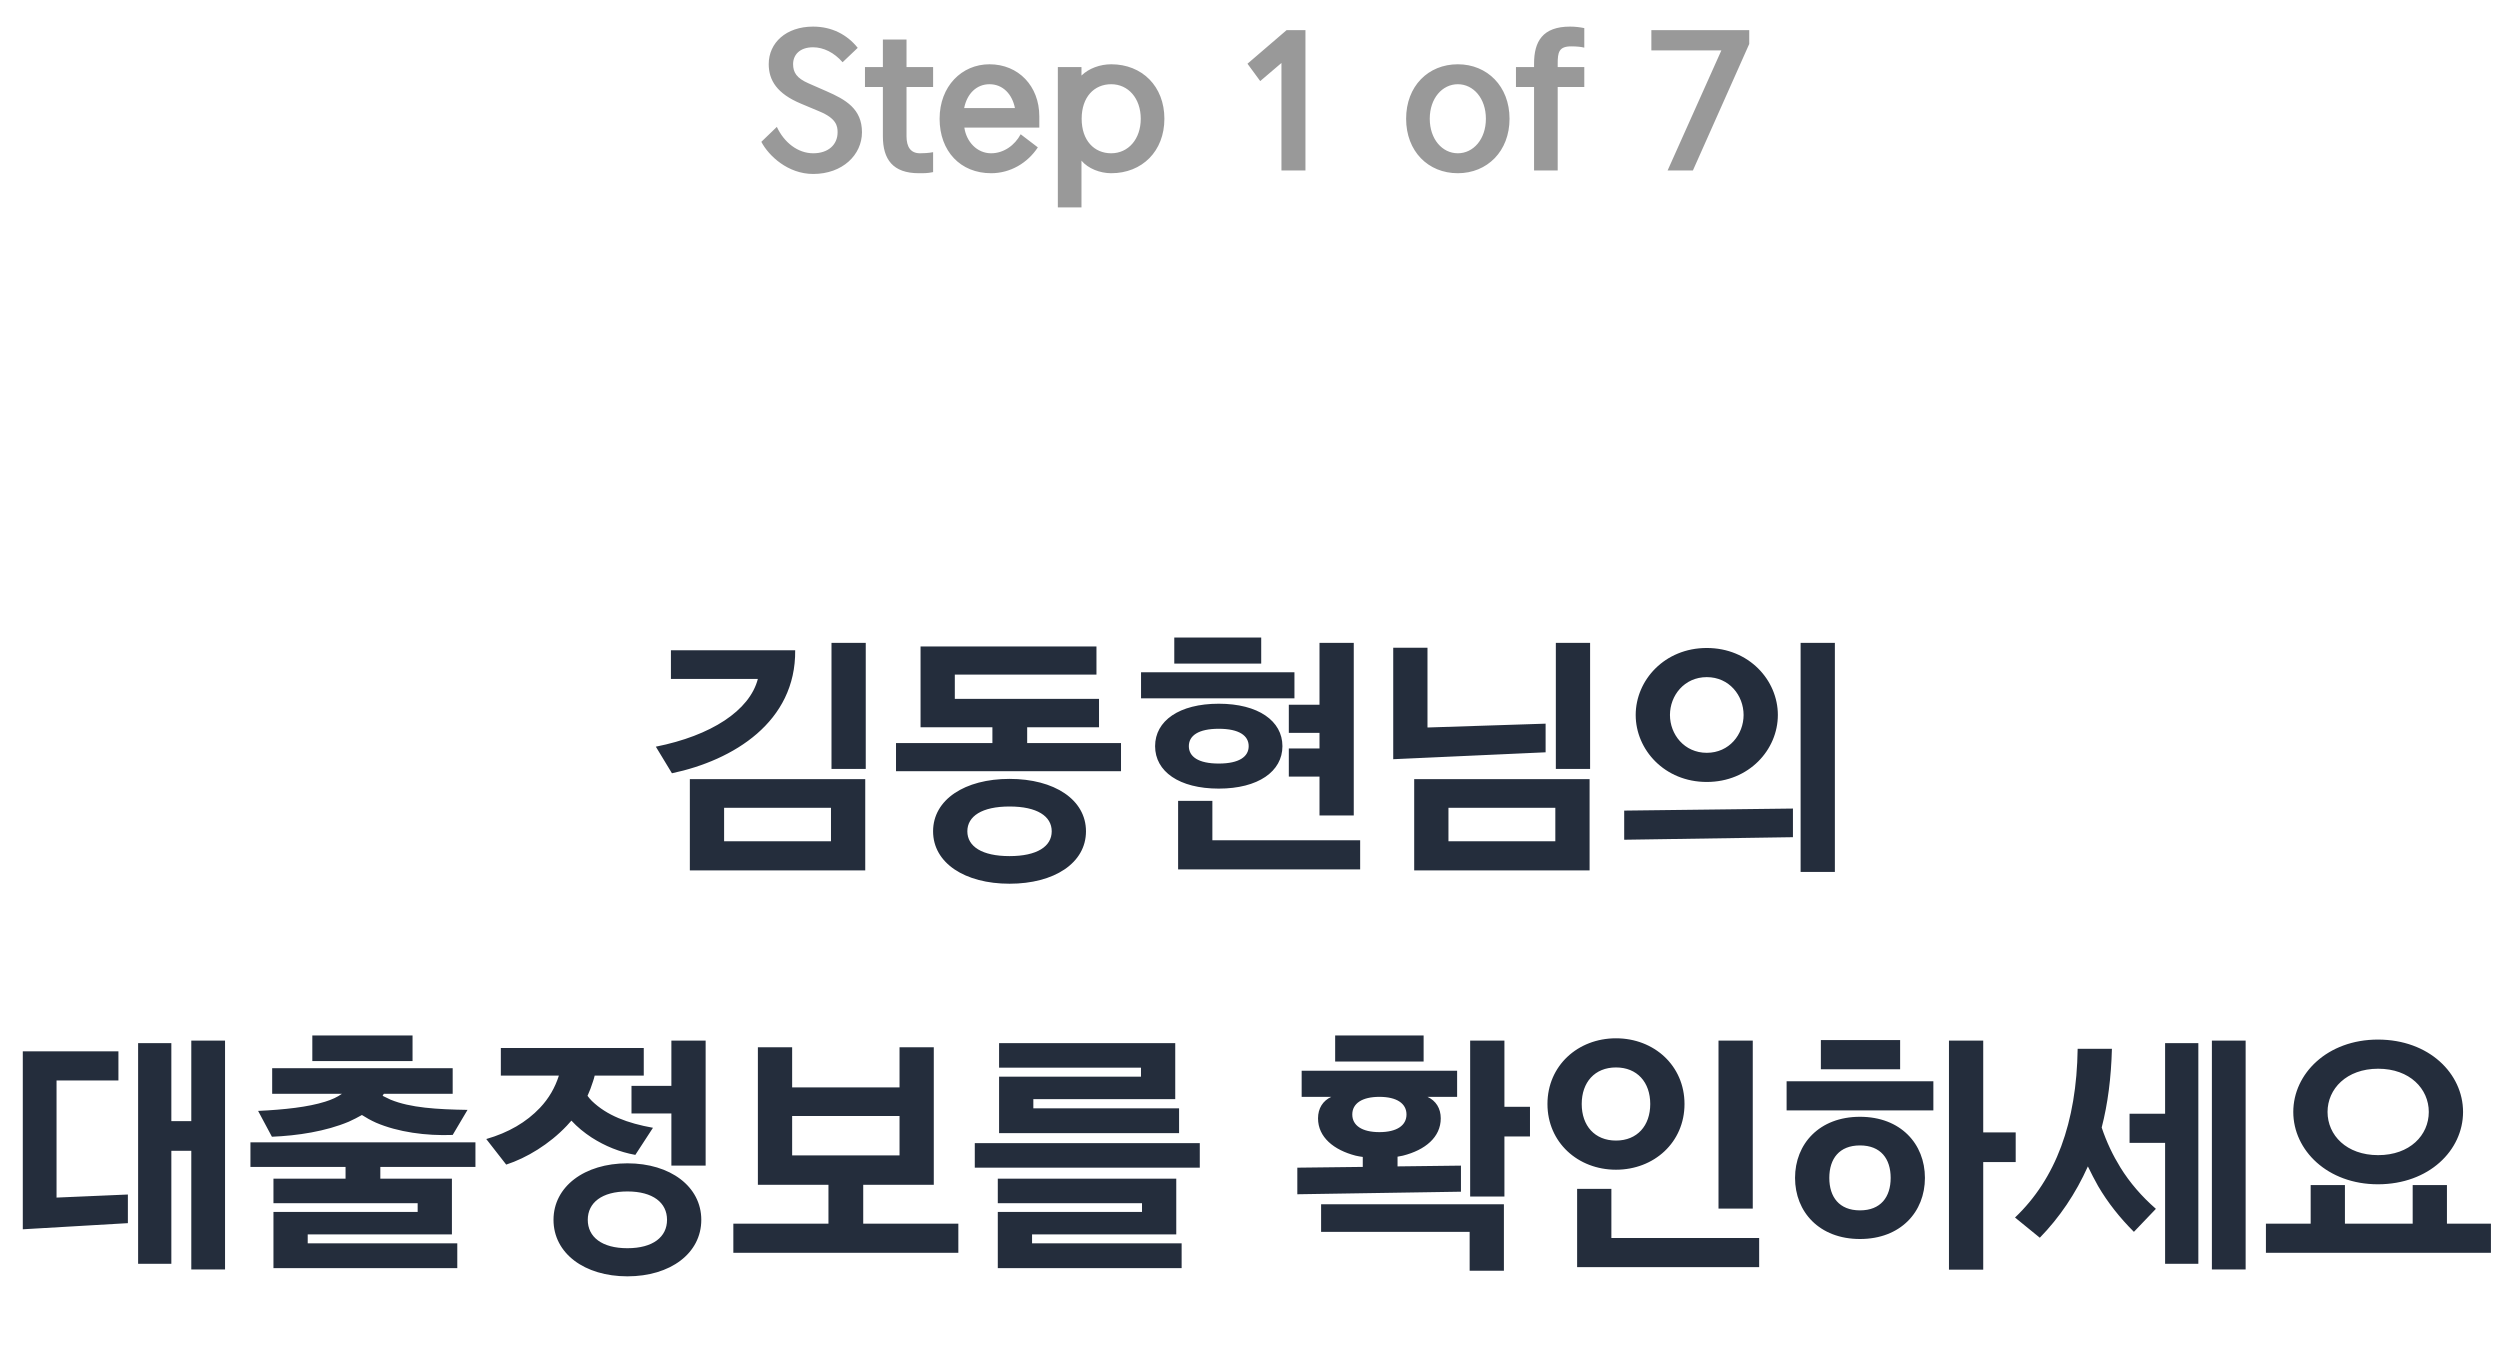 <svg width="176" height="96" viewBox="0 0 176 96" fill="none" xmlns="http://www.w3.org/2000/svg">
<path d="M60.949 54.132V45.258H58.537V54.132H60.949ZM48.565 54.852V61.278H60.913V54.852H48.565ZM50.977 56.868H58.501V59.226H50.977V56.868ZM47.233 47.796H53.353C52.777 50.028 50.059 51.792 46.171 52.566L47.305 54.438C51.643 53.52 56.035 50.82 55.981 45.78H47.233V47.796ZM77.371 49.2H67.219V47.49H77.191V45.51H64.807V51.198H69.865V52.314H63.079V54.294H78.919V52.314H72.313V51.198H77.371V49.2ZM71.071 54.834C67.921 54.834 65.689 56.292 65.689 58.524C65.689 60.756 67.921 62.214 71.071 62.214C74.221 62.214 76.453 60.756 76.453 58.524C76.453 56.292 74.221 54.834 71.071 54.834ZM71.071 60.27C69.127 60.27 68.101 59.586 68.101 58.524C68.101 57.462 69.127 56.778 71.071 56.778C73.015 56.778 74.041 57.462 74.041 58.524C74.041 59.586 73.015 60.27 71.071 60.27ZM85.801 49.542C83.011 49.542 81.319 50.748 81.319 52.53C81.319 54.312 83.011 55.518 85.801 55.518C88.573 55.518 90.283 54.312 90.283 52.53C90.283 50.748 88.573 49.542 85.801 49.542ZM90.733 51.594H92.893V52.692H90.733V54.672H92.893V57.408H95.305V45.258H92.893V49.614H90.733V51.594ZM82.939 56.382V61.206H95.755V59.154H85.351V56.382H82.939ZM91.129 49.164V47.328H80.329V49.164H91.129ZM88.789 46.716V44.88H82.669V46.716H88.789ZM85.801 53.754C84.361 53.754 83.695 53.268 83.695 52.53C83.695 51.792 84.361 51.306 85.801 51.306C87.241 51.306 87.907 51.792 87.907 52.53C87.907 53.268 87.241 53.754 85.801 53.754ZM98.083 45.6V53.448L108.811 52.962V50.946L100.495 51.216V45.6H98.083ZM111.943 54.132V45.258H109.531V54.132H111.943ZM99.559 54.852V61.278H111.907V54.852H99.559ZM101.971 56.868H109.495V59.226H101.971V56.868ZM129.175 61.386V45.258H126.763V61.386H129.175ZM126.223 58.938V56.922L114.343 57.066V59.118L126.223 58.938ZM120.157 45.618C117.187 45.618 115.153 47.886 115.153 50.334C115.153 52.782 117.187 55.05 120.157 55.05C123.127 55.05 125.161 52.782 125.161 50.334C125.161 47.886 123.127 45.618 120.157 45.618ZM120.157 52.998C118.573 52.998 117.565 51.702 117.565 50.334C117.565 48.966 118.573 47.67 120.157 47.67C121.741 47.67 122.749 48.966 122.749 50.334C122.749 51.702 121.741 52.998 120.157 52.998ZM9.723 88.972H12.063V81.016H13.467V89.368H15.843V73.258H13.467V78.928H12.063V73.438H9.723V88.972ZM1.605 74.014V86.542L9.003 86.11V84.094L3.981 84.31V76.066H8.337V74.014H1.605ZM33.471 82.15V80.422H17.631V82.15H24.327V82.978H19.251V84.706H29.403V85.318H19.251V89.278H32.193V87.532H21.663V86.902H31.815V82.978H26.775V82.15H33.471ZM19.143 80.026C20.943 79.954 22.941 79.648 24.561 78.964C24.885 78.82 25.191 78.658 25.479 78.496C25.785 78.694 26.109 78.874 26.469 79.036C28.017 79.702 29.997 79.972 31.869 79.9L32.913 78.136C30.753 78.1 28.899 77.992 27.495 77.416L26.937 77.146C26.955 77.092 26.991 77.056 27.027 77.002H31.869V75.202H19.161V77.002H24.075C23.751 77.236 23.355 77.416 22.887 77.56C21.681 77.938 20.043 78.118 18.171 78.208L19.143 80.026ZM29.043 72.898H21.987V74.698H29.043V72.898ZM44.169 81.898C41.145 81.898 38.967 83.536 38.967 85.876C38.967 88.234 41.145 89.854 44.169 89.854C47.193 89.854 49.371 88.234 49.371 85.876C49.371 83.536 47.193 81.898 44.169 81.898ZM45.969 79.396C44.169 79.072 42.729 78.532 41.667 77.506C41.559 77.398 41.451 77.272 41.361 77.146C41.505 76.84 41.631 76.498 41.739 76.156C41.793 76.012 41.829 75.868 41.865 75.724H45.321V73.78H35.259V75.724H39.345C39.075 76.57 38.643 77.326 38.013 77.992C37.059 79 35.799 79.738 34.233 80.188L35.637 81.988C37.077 81.52 38.679 80.548 39.903 79.252L40.227 78.892C40.641 79.342 41.127 79.738 41.649 80.08C42.603 80.692 43.629 81.106 44.727 81.304L45.969 79.396ZM44.457 78.388H47.265V82.06H49.677V73.258H47.265V76.444H44.457V78.388ZM44.169 87.874C42.369 87.874 41.379 87.082 41.379 85.876C41.379 84.67 42.369 83.878 44.169 83.878C45.969 83.878 46.959 84.67 46.959 85.876C46.959 87.082 45.969 87.874 44.169 87.874ZM63.327 73.726V76.552H55.767V73.726H53.355V83.41H58.323V86.146H51.627V88.198H67.467V86.146H60.771V83.41H65.739V73.726H63.327ZM55.767 81.34V78.568H63.327V81.34H55.767ZM83.187 89.278V87.532H72.657V86.902H82.809V82.978H70.245V84.706H80.397V85.318H70.245V89.278H83.187ZM83.007 79.774V78.028H72.747V77.38H82.737V73.438H70.335V75.166H80.325V75.796H70.335V79.774H83.007ZM84.465 82.204V80.476H68.625V82.204H84.465ZM102.581 75.382H91.637V77.218H93.725C93.131 77.488 92.789 78.028 92.789 78.73C92.789 80.062 93.905 80.962 95.435 81.358C95.597 81.394 95.777 81.43 95.939 81.448V82.15L91.331 82.204V84.076L102.851 83.896V82.06L98.387 82.114V81.43L98.765 81.358C100.331 80.962 101.429 80.062 101.429 78.73C101.429 78.028 101.087 77.488 100.493 77.218H102.581V75.382ZM105.875 89.458V84.778H93.005V86.722H103.463V89.458H105.875ZM105.911 84.238V80.008H107.711V77.92H105.911V73.258H103.499V84.238H105.911ZM93.995 72.898V74.734H100.223V72.898H93.995ZM97.109 77.218C98.333 77.218 99.017 77.686 99.017 78.46C99.017 79.234 98.333 79.702 97.109 79.702C95.885 79.702 95.201 79.234 95.201 78.46C95.201 77.686 95.885 77.218 97.109 77.218ZM113.765 73.096C111.083 73.096 108.941 75.022 108.941 77.722C108.941 80.422 111.083 82.348 113.765 82.348C116.447 82.348 118.589 80.422 118.589 77.722C118.589 75.022 116.447 73.096 113.765 73.096ZM113.765 80.296C112.271 80.296 111.353 79.252 111.353 77.722C111.353 76.192 112.271 75.148 113.765 75.148C115.259 75.148 116.177 76.192 116.177 77.722C116.177 79.252 115.259 80.296 113.765 80.296ZM123.395 85.084V73.258H120.983V85.084H123.395ZM111.029 83.698V89.206H123.845V87.154H113.441V83.698H111.029ZM133.769 75.274V73.222H128.189V75.274H133.769ZM136.109 78.172V76.12H125.777V78.172H136.109ZM130.943 78.622C128.081 78.622 126.371 80.53 126.371 82.924C126.371 85.318 128.081 87.226 130.943 87.226C133.805 87.226 135.515 85.318 135.515 82.924C135.515 80.53 133.805 78.622 130.943 78.622ZM130.943 85.21C129.485 85.21 128.783 84.274 128.783 82.924C128.783 81.574 129.485 80.638 130.943 80.638C132.401 80.638 133.103 81.574 133.103 82.924C133.103 84.274 132.401 85.21 130.943 85.21ZM139.619 89.386V81.808H141.905V79.72H139.619V73.258H137.207V89.386H139.619ZM151.775 85.102C150.785 84.238 149.939 83.266 149.273 82.186C148.751 81.34 148.301 80.404 147.959 79.378C148.391 77.704 148.625 75.868 148.679 73.834H146.267C146.195 79.036 144.719 82.996 141.857 85.714L143.603 87.136C144.989 85.714 146.123 84.04 146.987 82.114C147.221 82.6 147.455 83.05 147.707 83.5C148.391 84.67 149.237 85.732 150.227 86.722L151.775 85.102ZM149.921 80.458H152.423V88.972H154.763V73.438H152.423V78.406H149.921V80.458ZM158.093 89.368V73.258H155.717V89.368H158.093ZM167.405 73.186C163.859 73.186 161.447 75.58 161.447 78.28C161.447 80.98 163.859 83.374 167.405 83.374C171.005 83.374 173.399 80.98 173.399 78.28C173.399 75.58 171.005 73.186 167.405 73.186ZM175.361 88.198V86.146H172.265V83.428H169.853V86.146H165.083V83.428H162.671V86.146H159.521V88.198H175.361ZM167.423 81.322C165.191 81.322 163.859 79.918 163.859 78.28C163.859 76.66 165.191 75.238 167.423 75.238C169.655 75.238 170.987 76.66 170.987 78.28C170.987 79.918 169.655 81.322 167.423 81.322Z" fill="#242D3C"/>
<path d="M60.384 3.368C59.643 2.445 58.577 1.873 57.238 1.873C55.34 1.873 54.118 3.017 54.118 4.512C54.118 5.656 54.703 6.592 56.38 7.294L57.68 7.84C58.876 8.334 58.967 8.867 58.967 9.309C58.967 10.193 58.304 10.791 57.251 10.791C56.159 10.791 55.197 10.024 54.69 8.932L53.598 9.985C54.118 10.973 55.47 12.247 57.251 12.247C59.305 12.247 60.683 10.908 60.683 9.309C60.683 7.658 59.526 7.008 58.187 6.423L56.913 5.864C56.081 5.5 55.834 5.097 55.834 4.512C55.834 3.875 56.289 3.329 57.238 3.329C57.979 3.329 58.733 3.706 59.318 4.382L60.384 3.368ZM65.691 10.713C65.379 10.778 64.989 10.791 64.768 10.791C64.105 10.791 63.819 10.336 63.819 9.595V6.124H65.691V4.72H63.819V2.783H62.155V4.72H60.894V6.124H62.155V9.595C62.155 11.22 62.857 12.195 64.69 12.195C64.937 12.195 65.275 12.208 65.691 12.117V10.713ZM71.855 9.452C71.439 10.232 70.659 10.791 69.775 10.791C68.774 10.791 68.033 9.972 67.89 8.984H73.168V8.191C73.168 6.059 71.699 4.525 69.658 4.525C67.708 4.525 66.148 6.072 66.148 8.36C66.148 10.648 67.617 12.195 69.775 12.195C71.127 12.195 72.336 11.48 73.064 10.375L71.855 9.452ZM67.877 7.606C68.085 6.566 68.774 5.929 69.658 5.929C70.607 5.929 71.257 6.631 71.452 7.606H67.877ZM74.472 4.72V14.6H76.136V11.311C76.604 11.87 77.449 12.195 78.229 12.195C80.4 12.195 81.973 10.648 81.973 8.36C81.973 6.072 80.4 4.525 78.229 4.525C77.449 4.525 76.656 4.811 76.136 5.318V4.72H74.472ZM76.149 8.36C76.149 6.826 77.033 5.929 78.229 5.929C79.425 5.929 80.309 6.917 80.309 8.36C80.309 9.803 79.425 10.791 78.229 10.791C77.033 10.791 76.149 9.894 76.149 8.36ZM87.822 4.486L88.719 5.708L90.214 4.434V12H91.904V2.12H90.578L87.822 4.486ZM102.631 4.525C100.538 4.525 98.991 6.072 98.991 8.36C98.991 10.648 100.538 12.195 102.631 12.195C104.698 12.195 106.271 10.648 106.271 8.36C106.271 6.072 104.698 4.525 102.631 4.525ZM102.631 10.791C101.539 10.791 100.655 9.803 100.655 8.36C100.655 6.917 101.539 5.929 102.631 5.929C103.723 5.929 104.607 6.917 104.607 8.36C104.607 9.803 103.723 10.791 102.631 10.791ZM111.534 1.977C111.209 1.912 110.871 1.873 110.533 1.873C108.596 1.873 107.998 2.926 107.998 4.473V4.72H106.724V6.124H107.998V12H109.662V6.124H111.534V4.72H109.662V4.473C109.662 3.693 109.74 3.264 110.611 3.264C111.04 3.264 111.339 3.303 111.534 3.355V1.977ZM116.256 3.55H121.183L117.4 12H119.181L123.146 3.095V2.12H116.256V3.55Z" fill="#999999"/>
</svg>
